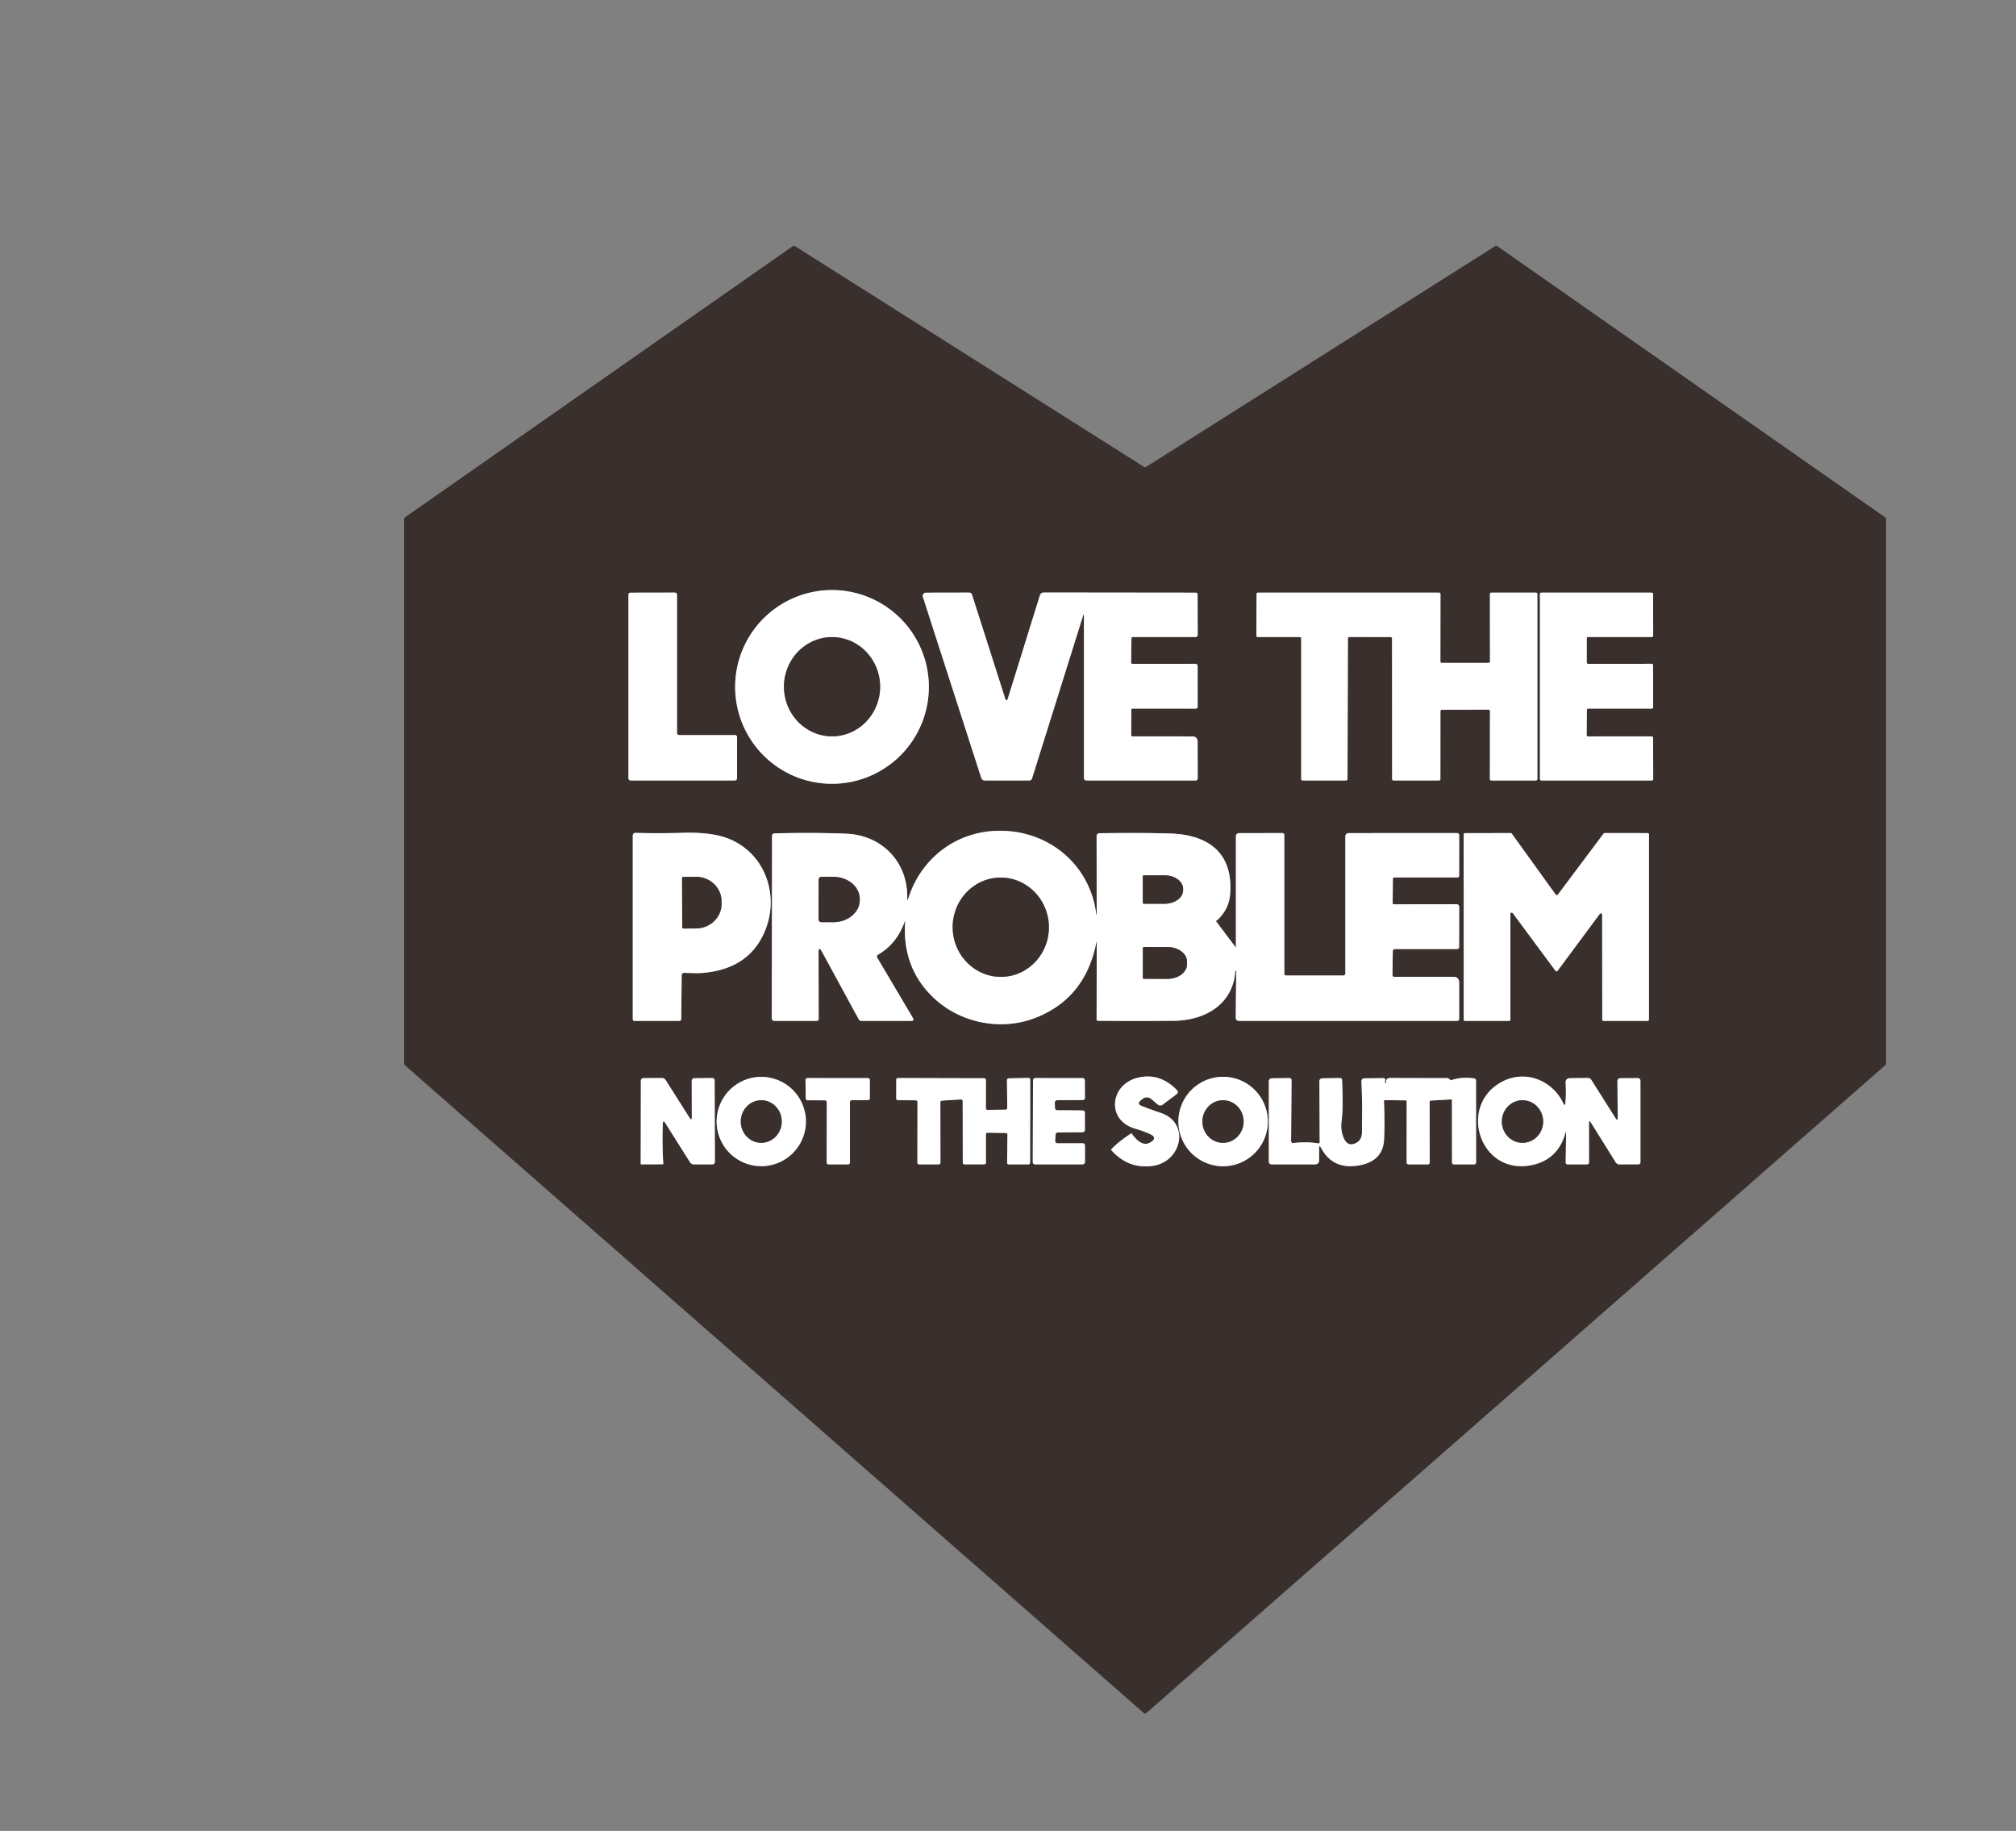 <svg xmlns="http://www.w3.org/2000/svg" viewBox="0 0 478 434">
  <rect x="0" y="0" width="478" height="434" fill="#808080" stroke="none"/>
  <g fill="none" stroke="#9c9796" stroke-width="2">
    <path d="M220.23 162.83a22.96 22.96 0 0 0-22.96-22.96 22.96 22.96 0 0 0-22.96 22.96 22.96 22.96 0 0 0 22.96 22.96 22.96 22.96 0 0 0 22.96-22.96m36.55-16.84q.23-.75.23.03v38.36q0 .62.62.62h25.86a.49.48-.6 0 0 .49-.49l-.02-8.79a1.16 1.16 0 0 0-1.16-1.16l-14.29-.01q-.3 0-.3-.29l.04-6.03q0-.27.27-.27l14.98.01q.47 0 .47-.47l-.01-9.56q0-.59-.6-.59l-14.83.01q-.34 0-.34-.33l.08-5.67q0-.37.37-.37l14.85.01a.49.49 0 0 0 .49-.49l-.03-9.54q0-.48-.48-.48l-36.01-.04a.94.93-81 0 0-.89.65l-7.58 24.39q-.34 1.09-.69 0l-7.82-24.48q-.17-.54-.74-.54l-10.2.02a.76.76 0 0 0-.72 1l13.83 42.87q.2.64.88.64h10.48q.54 0 .7-.51l12.07-38.5m-95.75 28.26a.51.51 0 0 1-.51-.51v-32.76a.51.51 0 0 0-.51-.51l-10.49.02a.51.51 0 0 0-.51.51v43.49a.51.51 0 0 0 .51.51h24.72a.51.51 0 0 0 .51-.51l.01-9.74a.51.51 0 0 0-.51-.51l-13.22.01m191.92-6.04a.33.33 0 0 1 .33.33l-.02 16.13a.33.33 0 0 0 .33.33h10.59a.33.33 0 0 0 .33-.33v-43.86a.33.33 0 0 0-.33-.33H353.6a.33.33 0 0 0-.33.33l.01 15.99a.33.33 0 0 1-.33.33h-11.1a.33.33 0 0 1-.33-.33l.02-15.99a.33.33 0 0 0-.33-.33h-42.95a.33.33 0 0 0-.33.33l-.04 9.86a.33.33 0 0 0 .33.33h9.97a.33.33 0 0 1 .33.33v33.34a.33.33 0 0 0 .33.33h10.32a.33.33 0 0 0 .33-.33l.09-33.34a.33.33 0 0 1 .33-.33l9.81.01a.33.33 0 0 1 .33.33l.02 33.33a.33.33 0 0 0 .33.33h10.78a.33.33 0 0 0 .33-.33l.01-16.1a.33.33 0 0 1 .33-.33l11.09-.03m23.3.09a.34.34 0 0 1 .34-.34l15.02.01a.34.34 0 0 0 .34-.34v-9.94a.34.34 0 0 0-.34-.34l-15.05.01a.34.34 0 0 1-.34-.34v-5.69a.34.34 0 0 1 .34-.34l15.07.01a.34.34 0 0 0 .34-.34l-.02-9.84a.34.34 0 0 0-.34-.34h-26.15a.34.34 0 0 0-.34.34v43.84a.34.34 0 0 0 .34.34h26.18a.34.34 0 0 0 .34-.34l-.03-9.77a.34.34 0 0 0-.34-.34l-15.07.01a.34.34 0 0 1-.34-.34l.05-5.92m-161.14 44.56c.14-8.8-6.24-14.91-14.47-15.24q-8.25-.32-16.95-.07-.63.02-.63.65l-.08 43.16a.64.63-90 0 0 .63.64h9.95q.55 0 .55-.55l-.03-15.66q0-1.67.8-.21l8.74 16.05q.21.37.63.37h11.77q.84 0 .41-.73L208 227.02q-.26-.45.19-.72c2.96-1.73 5.02-4.29 6.25-7.66q.21-.58.17.04-.7 11.03 7.09 18.15c6.2 5.65 15.48 7.49 23.33 4.61q12.17-4.47 14.89-17.91.12-.6.12.01l-.03 18.12a.31.31 0 0 0 .31.31q9.27.08 17.96 0c7.38-.07 14.02-3.8 14.64-11.79q0-.06.05-.08.05-.02.1.01.05.04.05.1-.08 5.61-.12 11.04a.73.73 0 0 0 .73.74h51.76q.48 0 .48-.48v-8.75a1.21 1.21 0 0 0-1.21-1.21H330.6q-.46 0-.45-.45l.09-5.62q.01-.52.53-.52l14.73.01a.47.46-90 0 0 .46-.47l.02-9.46q.01-.7-.69-.7l-14.76.02q-.33 0-.33-.33l.06-5.79q0-.24.25-.24h14.98q.48 0 .48-.49l.01-9.53a.51.51 0 0 0-.51-.51l-25.71.01a.77.76 0 0 0-.77.76v32.51a.49.49 0 0 1-.49.49H305q-.49 0-.49-.49v-32.76q.01-.52-.52-.52l-10.21.02a.74.73 0 0 0-.74.73v26.25q0 .16-.1.03-2.36-3.13-4.71-6.26-.08-.1-.01.01.11.17.77-.5 2.39-2.45 2.66-5.66c.85-10-5.23-14.27-14.35-14.52q-7.06-.2-16.52-.06-.77.01-.77.78l.02 18.1q0 1.14-.15.01c-1.59-11.68-11.55-19.83-23.56-19.46-9.83.31-17.95 6.61-20.94 15.97q-.28.88-.27-.05" vector-effect="non-scaling-stroke"/>
    <path d="M162.22 230.61c1.41.01 2.85.13 4.24.02q11.36-.89 15.06-10.32c3.32-8.47-.32-18.44-9.22-21.67q-3.89-1.41-10.28-1.23-5.76.17-11.35.02a.62.62 0 0 0-.64.62v43.46q0 .49.49.49h10.49q.5 0 .51-.51l.11-10.3q.01-.58.59-.58m217.1-13.99a.31.31 0 0 1 .56.19l.02 24.88a.31.31 0 0 0 .31.31h10.45a.31.31 0 0 0 .31-.31l.01-43.9a.31.31 0 0 0-.31-.31l-10.2-.01a.31.31 0 0 0-.25.12l-10.85 14.48a.31.31 0 0 1-.5 0l-10.43-14.47a.31.31 0 0 0-.25-.13l-10.84.02a.31.31 0 0 0-.31.31l.01 43.89a.31.31 0 0 0 .31.31h10.45a.31.31 0 0 0 .31-.31v-25.06a.31.31 0 0 1 .56-.19l10.13 13.68a.31.31 0 0 0 .5 0l10.01-13.5m-188.24 49.23a10.58 10.58 0 0 0-10.58-10.58 10.58 10.58 0 0 0-10.58 10.58 10.58 10.58 0 0 0 10.58 10.58 10.58 10.58 0 0 0 10.58-10.58m79.86-5.39a1.59 1.58-44.1 0 1 2.01.03l1.56 1.33a.93.93 0 0 0 1.16.03l3.27-2.46q.61-.47.08-1.01-4.03-4.16-9.22-2.92c-6.64 1.59-7.55 10.09-.67 12.07q1.88.54 3.52 1.28 1.93.87.13 1.98-2.08 1.27-4.46-2.11-.04-.05-.09-.02-2.9 1.84-4.75 3.79-.07.07-.01.14 4.06 4.6 9.89 3.76c6.85-.99 8.88-10.22 1.83-12.55q-2.23-.74-4.45-1.62-1.32-.53-.21-1.4l.41-.32" vector-effect="non-scaling-stroke"/>
    <path d="M300.6 265.85a10.6 10.6 0 0 0-10.6-10.6 10.6 10.6 0 0 0-10.6 10.6 10.6 10.6 0 0 0 10.6 10.6 10.6 10.6 0 0 0 10.6-10.6m70.73 2.59-.1 7.04q-.01.52.5.52h4.53q.5 0 .5-.5l-.01-9.29q0-.84.45-.13l5.87 9.4q.32.52.94.52l4.47-.01a.47.47 0 0 0 .47-.47v-19.27q0-.69-.7-.69l-3.98.02q-.78 0-.77.78l.07 8.54q.01 1-.53.15l-5.69-9.01q-.32-.51-.92-.51l-4.31.05a.92.92 0 0 0-.91.98q.16 2.44-.05 4.85-.08.99-.51.09c-2.53-5.33-8.79-7.93-14.25-5.21-10.89 5.43-5.73 22.31 6.65 19.91q6.36-1.24 8.17-7.78.12-.42.11.02m-207.3-3.65q0 1.02-.54.16l-5.65-8.91q-.32-.5-.92-.5l-4.3.02q-.67 0-.67.67l-.03 19.6q0 .17.17.17l5.02-.02a.16.15-3.7 0 0 .15-.16q-.28-4.87-.11-9.44.04-1.04.6-.16l5.85 9.27q.32.51.92.51h4.36q.62-.01.62-.63l-.06-19.25q0-.58-.58-.58l-4.15.04q-.7 0-.7.71l.02 8.5m37.49-3.56a.43.43 0 0 1 .43-.43l3.86-.02a.43.43 0 0 0 .43-.43l-.01-4.36a.43.43 0 0 0-.43-.43l-14.37-.01a.43.43 0 0 0-.44.44l.06 4.4a.43.43 0 0 0 .42.42l4.14.01a.43.43 0 0 1 .43.43l-.02 14.32a.43.43 0 0 0 .43.43h4.65a.43.43 0 0 0 .43-.43l-.01-14.34m21.44.05a.39.39 0 0 1 .37-.39l4.52-.28a.39.39 0 0 1 .41.38l.02 14.62a.39.39 0 0 0 .39.39l4.7-.01a.39.39 0 0 0 .39-.39l-.01-6.7a.39.39 0 0 1 .4-.4l4.34.06a.39.39 0 0 1 .38.39l-.08 6.65a.39.39 0 0 0 .39.4h4.67a.39.39 0 0 0 .39-.39l.03-19.7a.39.39 0 0 0-.4-.39l-4.72.09a.39.39 0 0 0-.39.4l.06 6.64a.39.39 0 0 1-.39.39l-4.29.05a.39.39 0 0 1-.39-.39l.01-6.72a.39.39 0 0 0-.39-.39l-20.47-.05a.39.39 0 0 0-.39.39l-.01 4.47a.39.39 0 0 0 .39.39l4.26.03a.39.39 0 0 1 .39.39l-.02 14.4a.39.39 0 0 0 .39.39h4.68a.39.39 0 0 0 .39-.39l-.02-14.33m27.77 9.73a.54.54 0 0 1-.54-.57l.09-1.49a.54.54 0 0 1 .53-.51l5.89-.05a.54.54 0 0 0 .53-.54v-4.09a.54.54 0 0 0-.54-.54l-6.03-.05a.54.54 0 0 1-.53-.52l-.03-1.3a.54.54 0 0 1 .54-.55l6.06-.04a.54.54 0 0 0 .54-.54l-.03-4.12a.54.54 0 0 0-.54-.54l-11.2-.01a.54.54 0 0 0-.54.54l-.06 19.37a.54.54 0 0 0 .54.54h11.3a.54.54 0 0 0 .54-.54l-.01-3.92a.54.54 0 0 0-.54-.54l-5.97.01" vector-effect="non-scaling-stroke"/>
    <path d="M328.44 256.62q-.16-.14-.03-.35a.46.46 0 0 0-.4-.71l-4.43.05q-.81 0-.77.81.23 5.06.12 10.03c-.04 1.62.37 3.47-1.25 4.4q-2.12 1.22-3.12-1.19-.74-1.78-.48-3.8c.4-3.21.25-6.58.13-9.81q-.02-.52-.54-.51l-4.19.07a.65.64-.9 0 0-.64.65l.06 14.5q0 .33-.32.27-2.76-.44-5.94-.08a.47.46-2.7 0 1-.52-.47l.11-14.34q0-.59-.59-.59l-4.02.05q-.76 0-.77.77v18.93q0 .7.7.7h10.33a.88.88 0 0 0 .88-.88l.01-2.88q0-1 .47-.12 2.85 5.32 9.24 4.08 5.44-1.07 5.69-6.12.2-3.94-.03-9.02-.01-.28.27-.28l4.9.05q.22 0 .22.22l-.01 14.46q0 .49.49.49h4.48q.49 0 .49-.49l-.02-14.28q-.01-.33.32-.35l4.77-.28q.21-.01.21.2l.02 14.71q0 .49.48.49h4.73q.49 0 .49-.49l-.01-19.31q0-.51-.5-.58-2.98-.41-5.43.45-.15.05-.21-.1-.06-.13-.17-.2-.3-.21-.66-.21-6.76 0-13.49-.03-.3 0-.55.18-.39.27-.28.78.11.48-.24.13M197.3 174.54a11.76 11.4 89.9 0 0 11.38-11.78 11.76 11.4 89.9 0 0-11.42-11.74 11.76 11.4 89.9 0 0-11.38 11.78 11.76 11.4 89.9 0 0 11.42 11.74m73.66 33.2v6.24a.25.25 0 0 0 .25.25h4.94a4.37 3.21 0 0 0 4.37-3.21v-.32a4.37 3.21 0 0 0-4.37-3.21h-4.94a.25.25 0 0 0-.25.25m-76.86.77-.02 9.4a.68.68 0 0 0 .68.68l2.79.01a6.29 5.22.1 0 0 6.3-5.21v-.32a6.29 5.22.1 0 0-6.28-5.23l-2.79-.01a.68.68 0 0 0-.68.68m43.6 23.043a11.77 11.41 88 0 0 10.993-12.161 11.77 11.41 88 0 0-11.814-11.365 11.77 11.41 88 0 0-10.992 12.161 11.77 11.41 88 0 0 11.814 11.365m33.279-6.813-.02 7.02a.27.27 0 0 0 .27.27l5.55.01a4.66 3.47.1 0 0 4.67-3.46v-.62a4.66 3.47.1 0 0-4.65-3.48l-5.55-.01a.27.27 0 0 0-.27.27m-109.26-16.61.04 11.7a.27.27 0 0 0 .27.27l3-.02a6.07 5.78-.2 0 0 6.05-5.8v-.68a6.07 5.78-.2 0 0-6.09-5.76l-3 .02a.27.27 0 0 0-.27.27m18.736 62.77a5.05 4.86 90.5 0 0 4.904-5.008 5.05 4.86 90.5 0 0-4.816-5.092 5.05 4.86 90.5 0 0-4.904 5.008 5.05 4.86 90.5 0 0 4.816 5.092m109.542 0a5.05 4.89 89.8 0 0 4.872-5.067 5.05 4.89 89.8 0 0-4.908-5.033 5.05 4.89 89.8 0 0-4.872 5.067 5.05 4.89 89.8 0 0 4.908 5.033m71.08 0a5.05 4.9 89 0 0 4.811-5.135 5.05 4.9 89 0 0-4.987-4.964 5.05 4.9 89 0 0-4.811 5.135 5.05 4.9 89 0 0 4.987 4.963" vector-effect="non-scaling-stroke"/>
  </g>
  <path fill="#392f2c" d="m271.75 110.67 82.77-52.33a.46.46 0 0 1 .51.02l91.95 64.28a.46.46 0 0 1 .2.38v129.11a.46.46 0 0 1-.16.35L271.8 406.06a.46.46 0 0 1-.6 0L95.97 252.48a.46.46 0 0 1-.16-.35V123.02a.46.46 0 0 1 .2-.38l91.95-64.28a.46.46 0 0 1 .51-.02l82.78 52.33a.46.46 0 0 0 .5 0Zm-51.52 52.16a22.96 22.96 0 0 0-22.96-22.96 22.96 22.96 0 0 0-22.96 22.96 22.96 22.96 0 0 0 22.96 22.96 22.96 22.96 0 0 0 22.96-22.96Zm36.55-16.84q.23-.75.23.03v38.36q0 .62.62.62h25.86a.49.48-.6 0 0 .49-.49l-.02-8.79a1.16 1.16 0 0 0-1.16-1.16l-14.29-.01q-.3 0-.3-.29l.04-6.03q0-.27.27-.27l14.98.01q.47 0 .47-.47l-.01-9.56q0-.59-.6-.59l-14.83.01q-.34 0-.34-.33l.08-5.67q0-.37.37-.37l14.85.01a.49.49 0 0 0 .49-.49l-.03-9.54q0-.48-.48-.48l-36.01-.04a.94.93-81 0 0-.89.65l-7.58 24.39q-.34 1.09-.69 0l-7.82-24.48q-.17-.54-.74-.54l-10.2.02a.76.76 0 0 0-.72 1l13.83 42.87q.2.64.88.64h10.48q.54 0 .7-.51l12.07-38.5Zm-95.75 28.26a.51.51 0 0 1-.51-.51v-32.76a.51.51 0 0 0-.51-.51l-10.49.02a.51.51 0 0 0-.51.51v43.49a.51.51 0 0 0 .51.51h24.72a.51.51 0 0 0 .51-.51l.01-9.74a.51.51 0 0 0-.51-.51l-13.22.01Zm191.92-6.04a.33.33 0 0 1 .33.33l-.02 16.13a.33.33 0 0 0 .33.33h10.59a.33.33 0 0 0 .33-.33v-43.86a.33.33 0 0 0-.33-.33H353.6a.33.33 0 0 0-.33.33l.01 15.99a.33.33 0 0 1-.33.33h-11.1a.33.33 0 0 1-.33-.33l.02-15.99a.33.33 0 0 0-.33-.33h-42.95a.33.33 0 0 0-.33.33l-.04 9.86a.33.33 0 0 0 .33.33h9.97a.33.33 0 0 1 .33.33v33.34a.33.33 0 0 0 .33.33h10.32a.33.33 0 0 0 .33-.33l.09-33.34a.33.33 0 0 1 .33-.33l9.81.01a.33.33 0 0 1 .33.33l.02 33.33a.33.33 0 0 0 .33.33h10.78a.33.33 0 0 0 .33-.33l.01-16.1a.33.33 0 0 1 .33-.33l11.09-.03Zm23.3.09a.34.34 0 0 1 .34-.34l15.02.01a.34.34 0 0 0 .34-.34v-9.94a.34.34 0 0 0-.34-.34l-15.05.01a.34.34 0 0 1-.34-.34v-5.69a.34.34 0 0 1 .34-.34l15.07.01a.34.34 0 0 0 .34-.34l-.02-9.84a.34.34 0 0 0-.34-.34h-26.15a.34.34 0 0 0-.34.34v43.84a.34.34 0 0 0 .34.34h26.18a.34.34 0 0 0 .34-.34l-.03-9.77a.34.34 0 0 0-.34-.34l-15.07.01a.34.34 0 0 1-.34-.34l.05-5.92Zm-161.14 44.56c.14-8.8-6.24-14.91-14.47-15.24q-8.25-.32-16.95-.07-.63.02-.63.65l-.08 43.16a.64.63-90 0 0 .63.64h9.95q.55 0 .55-.55l-.03-15.66q0-1.67.8-.21l8.74 16.05q.21.37.63.37h11.77q.84 0 .41-.73L208 227.02q-.26-.45.19-.72c2.96-1.73 5.02-4.29 6.25-7.66q.21-.58.17.04-.7 11.03 7.09 18.15c6.2 5.65 15.48 7.49 23.33 4.61q12.17-4.47 14.89-17.91.12-.6.12.01l-.03 18.12a.31.31 0 0 0 .31.31q9.27.08 17.96 0c7.38-.07 14.02-3.8 14.64-11.79q0-.06.05-.08.05-.02.1.01.05.04.05.1-.08 5.61-.12 11.04a.73.73 0 0 0 .73.74h51.76q.48 0 .48-.48v-8.75a1.21 1.21 0 0 0-1.21-1.21H330.6q-.46 0-.45-.45l.09-5.62q.01-.52.53-.52l14.73.01a.47.46-90 0 0 .46-.47l.02-9.46q.01-.7-.69-.7l-14.76.02q-.33 0-.33-.33l.06-5.79q0-.24.25-.24h14.98q.48 0 .48-.49l.01-9.53a.51.51 0 0 0-.51-.51l-25.71.01a.77.76 0 0 0-.77.76v32.51a.49.49 0 0 1-.49.49H305q-.49 0-.49-.49v-32.76q.01-.52-.52-.52l-10.21.02a.74.73 0 0 0-.74.73v26.25q0 .16-.1.03-2.36-3.13-4.71-6.26-.08-.1-.01.01.11.17.77-.5 2.39-2.45 2.66-5.66c.85-10-5.23-14.27-14.35-14.52q-7.06-.2-16.52-.06-.77.01-.77.78l.02 18.1q0 1.14-.15.01c-1.59-11.68-11.55-19.83-23.56-19.46-9.83.31-17.95 6.61-20.94 15.97q-.28.88-.27-.05Zm-52.89 17.75c1.41.01 2.85.13 4.24.02q11.36-.89 15.06-10.32c3.32-8.47-.32-18.44-9.22-21.67q-3.89-1.41-10.28-1.23-5.76.17-11.35.02a.62.62 0 0 0-.64.62v43.46q0 .49.49.49h10.49q.5 0 .51-.51l.11-10.3q.01-.58.59-.58Zm217.1-13.99a.31.31 0 0 1 .56.19l.02 24.88a.31.31 0 0 0 .31.31h10.45a.31.31 0 0 0 .31-.31l.01-43.9a.31.31 0 0 0-.31-.31l-10.2-.01a.31.31 0 0 0-.25.12l-10.85 14.48a.31.31 0 0 1-.5 0l-10.43-14.47a.31.31 0 0 0-.25-.13l-10.84.02a.31.31 0 0 0-.31.31l.01 43.89a.31.31 0 0 0 .31.31h10.45a.31.31 0 0 0 .31-.31v-25.06a.31.31 0 0 1 .56-.19l10.13 13.68a.31.31 0 0 0 .5 0l10.01-13.5Zm-188.24 49.23a10.58 10.58 0 0 0-10.58-10.58 10.58 10.58 0 0 0-10.58 10.58 10.58 10.58 0 0 0 10.58 10.58 10.58 10.58 0 0 0 10.58-10.58Zm79.86-5.39a1.59 1.58-44.1 0 1 2.01.03l1.56 1.33a.93.93 0 0 0 1.16.03l3.27-2.46q.61-.47.08-1.01-4.03-4.16-9.22-2.92c-6.64 1.59-7.55 10.09-.67 12.07q1.88.54 3.52 1.28 1.93.87.13 1.98-2.08 1.27-4.46-2.11-.04-.05-.09-.02-2.9 1.84-4.75 3.79-.07.07-.01.14 4.06 4.6 9.89 3.76c6.85-.99 8.88-10.22 1.83-12.55q-2.23-.74-4.45-1.62-1.32-.53-.21-1.4l.41-.32Zm29.66 5.39a10.6 10.6 0 0 0-10.6-10.6 10.6 10.6 0 0 0-10.6 10.6 10.6 10.6 0 0 0 10.6 10.6 10.6 10.6 0 0 0 10.6-10.6Zm70.73 2.59-.1 7.04q-.01.52.5.52h4.53q.5 0 .5-.5l-.01-9.29q0-.84.45-.13l5.87 9.4q.32.52.94.52l4.47-.01a.47.47 0 0 0 .47-.47v-19.27q0-.69-.7-.69l-3.98.02q-.78 0-.77.78l.07 8.54q.01 1-.53.15l-5.69-9.01q-.32-.51-.92-.51l-4.31.05a.92.92 0 0 0-.91.98q.16 2.44-.05 4.85-.08.99-.51.09c-2.53-5.33-8.79-7.93-14.25-5.21-10.89 5.43-5.73 22.31 6.65 19.91q6.36-1.24 8.17-7.78.12-.42.11.02Zm-207.3-3.65q0 1.02-.54.16l-5.65-8.91q-.32-.5-.92-.5l-4.3.02q-.67 0-.67.67l-.03 19.6q0 .17.17.17l5.02-.02a.16.15-3.7 0 0 .15-.16q-.28-4.87-.11-9.44.04-1.04.6-.16l5.85 9.27q.32.51.92.51h4.36q.62-.01.62-.63l-.06-19.25q0-.58-.58-.58l-4.15.04q-.7 0-.7.71l.02 8.5Zm37.49-3.56a.43.43 0 0 1 .43-.43l3.86-.02a.43.43 0 0 0 .43-.43l-.01-4.36a.43.43 0 0 0-.43-.43l-14.37-.01a.43.43 0 0 0-.44.44l.06 4.4a.43.43 0 0 0 .42.42l4.14.01a.43.43 0 0 1 .43.43l-.02 14.32a.43.43 0 0 0 .43.43h4.65a.43.43 0 0 0 .43-.43l-.01-14.34Zm21.44.05a.39.39 0 0 1 .37-.39l4.52-.28a.39.39 0 0 1 .41.38l.02 14.62a.39.39 0 0 0 .39.39l4.7-.01a.39.39 0 0 0 .39-.39l-.01-6.7a.39.39 0 0 1 .4-.4l4.34.06a.39.39 0 0 1 .38.39l-.08 6.65a.39.39 0 0 0 .39.4h4.67a.39.39 0 0 0 .39-.39l.03-19.7a.39.39 0 0 0-.4-.39l-4.72.09a.39.39 0 0 0-.39.4l.06 6.64a.39.39 0 0 1-.39.39l-4.29.05a.39.39 0 0 1-.39-.39l.01-6.72a.39.39 0 0 0-.39-.39l-20.47-.05a.39.39 0 0 0-.39.39l-.01 4.47a.39.39 0 0 0 .39.39l4.26.03a.39.39 0 0 1 .39.39l-.02 14.4a.39.39 0 0 0 .39.39h4.68a.39.39 0 0 0 .39-.39l-.02-14.33Zm27.77 9.73a.54.54 0 0 1-.54-.57l.09-1.49a.54.54 0 0 1 .53-.51l5.89-.05a.54.54 0 0 0 .53-.54v-4.09a.54.54 0 0 0-.54-.54l-6.03-.05a.54.54 0 0 1-.53-.52l-.03-1.3a.54.54 0 0 1 .54-.55l6.06-.04a.54.54 0 0 0 .54-.54l-.03-4.12a.54.54 0 0 0-.54-.54l-11.2-.01a.54.54 0 0 0-.54.54l-.06 19.37a.54.54 0 0 0 .54.54h11.3a.54.54 0 0 0 .54-.54l-.01-3.92a.54.54 0 0 0-.54-.54l-5.97.01Zm77.71-14.39q-.16-.14-.03-.35a.46.46 0 0 0-.4-.71l-4.43.05q-.81 0-.77.81.23 5.06.12 10.03c-.04 1.62.37 3.47-1.25 4.4q-2.12 1.22-3.12-1.19-.74-1.78-.48-3.8c.4-3.21.25-6.58.13-9.81q-.02-.52-.54-.51l-4.19.07a.65.64-.9 0 0-.64.65l.06 14.5q0 .33-.32.27-2.76-.44-5.94-.08a.47.46-2.7 0 1-.52-.47l.11-14.34q0-.59-.59-.59l-4.02.05q-.76 0-.77.77v18.93q0 .7.7.7h10.33a.88.88 0 0 0 .88-.88l.01-2.88q0-1 .47-.12 2.85 5.32 9.24 4.08 5.44-1.07 5.69-6.12.2-3.94-.03-9.02-.01-.28.27-.28l4.9.05q.22 0 .22.22l-.01 14.46q0 .49.49.49h4.48q.49 0 .49-.49l-.02-14.28q-.01-.33.32-.35l4.77-.28q.21-.01.21.2l.02 14.71q0 .49.48.49h4.73q.49 0 .49-.49l-.01-19.31q0-.51-.5-.58-2.98-.41-5.43.45-.15.05-.21-.1-.06-.13-.17-.2-.3-.21-.66-.21-6.76 0-13.49-.03-.3 0-.55.18-.39.27-.28.78.11.48-.24.13Z"/>
  <g fill="#fff">
    <path d="M220.23 162.83a22.96 22.96 0 0 1-22.96 22.96 22.96 22.96 0 0 1-22.96-22.96 22.96 22.96 0 0 1 22.96-22.96 22.96 22.96 0 0 1 22.96 22.96Zm-22.93 11.71a11.76 11.4 89.9 0 0 11.38-11.78 11.76 11.4 89.9 0 0-11.42-11.74 11.76 11.4 89.9 0 0-11.38 11.78 11.76 11.4 89.9 0 0 11.42 11.74Zm59.48-28.55-12.07 38.5q-.16.51-.7.51h-10.48q-.68 0-.88-.64l-13.83-42.87a.76.76 0 0 1 .72-1l10.2-.02q.57 0 .74.54l7.82 24.48q.35 1.09.69 0l7.58-24.39a.94.93-81 0 1 .89-.65l36.01.04q.48 0 .48.48l.03 9.54a.49.49 0 0 1-.49.49l-14.85-.01q-.37 0-.37.37l-.08 5.67q0 .33.34.33l14.83-.01q.6 0 .6.59l.01 9.56q0 .47-.47.47l-14.98-.01q-.27 0-.27.27l-.04 6.03q0 .29.3.29l14.29.01a1.16 1.16 0 0 1 1.16 1.16l.02 8.79a.49.48-.6 0 1-.49.49h-25.86q-.62 0-.62-.62v-38.36q0-.78-.23-.03Zm-95.75 28.26 13.22-.01a.51.51 0 0 1 .51.51l-.01 9.74a.51.51 0 0 1-.51.51h-24.72a.51.51 0 0 1-.51-.51V141a.51.51 0 0 1 .51-.51l10.49-.02a.51.51 0 0 1 .51.51v32.76a.51.51 0 0 0 .51.51Zm191.92-6.04-11.09.03a.33.33 0 0 0-.33.33l-.01 16.1a.33.33 0 0 1-.33.33h-10.78a.33.33 0 0 1-.33-.33l-.02-33.33a.33.33 0 0 0-.33-.33l-9.81-.01a.33.33 0 0 0-.33.33l-.09 33.34a.33.33 0 0 1-.33.33h-10.32a.33.33 0 0 1-.33-.33v-33.34a.33.33 0 0 0-.33-.33h-9.97a.33.33 0 0 1-.33-.33l.04-9.86a.33.33 0 0 1 .33-.33h42.95a.33.33 0 0 1 .33.33l-.02 15.99a.33.33 0 0 0 .33.33h11.1a.33.33 0 0 0 .33-.33l-.01-15.99a.33.33 0 0 1 .33-.33h10.58a.33.33 0 0 1 .33.33v43.86a.33.33 0 0 1-.33.33h-10.59a.33.33 0 0 1-.33-.33l.02-16.13a.33.33 0 0 0-.33-.33Zm23.3.09-.05 5.92a.34.34 0 0 0 .34.34l15.07-.01a.34.34 0 0 1 .34.34l.03 9.77a.34.34 0 0 1-.34.34h-26.18a.34.34 0 0 1-.34-.34v-43.84a.34.34 0 0 1 .34-.34h26.15a.34.34 0 0 1 .34.34l.02 9.84a.34.34 0 0 1-.34.34l-15.07-.01a.34.34 0 0 0-.34.34v5.69a.34.34 0 0 0 .34.34l15.05-.01a.34.34 0 0 1 .34.34v9.94a.34.34 0 0 1-.34.34l-15.02-.01a.34.34 0 0 0-.34.34Zm-160.87 44.61c2.99-9.36 11.11-15.66 20.94-15.97 12.01-.37 21.97 7.78 23.56 19.46q.15 1.13.15-.01l-.02-18.1q0-.77.77-.78 9.46-.14 16.52.06c9.12.25 15.2 4.52 14.35 14.52q-.27 3.21-2.66 5.66-.66.67-.77.5-.07-.11.01-.01 2.35 3.13 4.71 6.26.1.13.1-.03v-26.25a.74.73 0 0 1 .74-.73l10.21-.02q.53 0 .52.52v32.76q0 .49.49.49h13.5a.49.49 0 0 0 .49-.49v-32.51a.77.76 0 0 1 .77-.76l25.71-.01a.51.51 0 0 1 .51.51l-.01 9.53q0 .49-.48.49h-14.98q-.25 0-.25.24l-.06 5.79q0 .33.33.33l14.76-.02q.7 0 .69.7l-.02 9.46a.47.46-90 0 1-.46.47l-14.73-.01q-.52 0-.53.52l-.09 5.62q-.01.45.45.45h14.16a1.21 1.21 0 0 1 1.21 1.21v8.75q0 .48-.48.48h-51.76a.73.73 0 0 1-.73-.74q.04-5.43.12-11.04 0-.06-.05-.1-.05-.03-.1-.01-.05.02-.05.08c-.62 7.99-7.26 11.72-14.64 11.79q-8.69.08-17.96 0a.31.31 0 0 1-.31-.31l.03-18.12q0-.61-.12-.01-2.72 13.44-14.89 17.91c-7.85 2.88-17.13 1.04-23.33-4.61q-7.79-7.12-7.09-18.15.04-.62-.17-.04c-1.23 3.37-3.29 5.93-6.25 7.66q-.45.27-.19.72l8.43 14.25q.43.73-.41.73h-11.77q-.42 0-.63-.37l-8.74-16.05q-.8-1.46-.8.21l.03 15.66q0 .55-.55.55h-9.95a.64.63 90 0 1-.63-.64l.08-43.16q0-.63.63-.65 8.7-.25 16.95.07c8.23.33 14.61 6.44 14.47 15.24q-.01.93.27.05Zm55.58-5.17v6.24a.25.25 0 0 0 .25.25h4.94a4.37 3.21 0 0 0 4.37-3.21v-.32a4.37 3.21 0 0 0-4.37-3.21h-4.94a.25.25 0 0 0-.25.25Zm-76.86.77-.02 9.4a.68.68 0 0 0 .68.68l2.79.01a6.29 5.22.1 0 0 6.3-5.21v-.32a6.29 5.22.1 0 0-6.28-5.23l-2.79-.01a.68.68 0 0 0-.68.68Zm43.6 23.043a11.77 11.41 88 0 0 10.993-12.161 11.77 11.41 88 0 0-11.814-11.365 11.77 11.41 88 0 0-10.992 12.161 11.77 11.41 88 0 0 11.814 11.365Zm33.28-6.813-.02 7.02a.27.27 0 0 0 .27.27l5.55.01a4.66 3.47.1 0 0 4.67-3.46v-.62a4.66 3.47.1 0 0-4.65-3.48l-5.55-.01a.27.27 0 0 0-.27.27Z"/>
    <path d="m161.63 231.19-.11 10.3q-.01.51-.51.51h-10.49q-.49 0-.49-.49v-43.46a.62.62 0 0 1 .64-.62q5.59.15 11.35-.02 6.39-.18 10.28 1.23c8.9 3.23 12.54 13.2 9.22 21.67q-3.7 9.43-15.06 10.32c-1.39.11-2.83-.01-4.24-.02q-.58 0-.59.58Zm.09-23.06.04 11.7a.27.27 0 0 0 .27.27l3-.02a6.07 5.78-.2 0 0 6.05-5.8v-.68a6.07 5.78-.2 0 0-6.09-5.76l-3 .02a.27.27 0 0 0-.27.27Zm217.6 8.49-10.01 13.5a.31.31 0 0 1-.5 0l-10.13-13.68a.31.31 0 0 0-.56.19v25.06a.31.31 0 0 1-.31.31h-10.45a.31.31 0 0 1-.31-.31l-.01-43.89a.31.31 0 0 1 .31-.31l10.84-.02a.31.31 0 0 1 .25.13l10.43 14.47a.31.31 0 0 0 .5 0l10.85-14.48a.31.31 0 0 1 .25-.12l10.2.01a.31.31 0 0 1 .31.31l-.01 43.9a.31.31 0 0 1-.31.31h-10.45a.31.31 0 0 1-.31-.31l-.02-24.88a.31.31 0 0 0-.56-.19Zm-188.24 49.23a10.58 10.58 0 0 1-10.58 10.58 10.58 10.58 0 0 1-10.58-10.58 10.58 10.58 0 0 1 10.58-10.58 10.58 10.58 0 0 1 10.58 10.58Zm-10.624 5.05a5.05 4.86 90.5 0 0 4.904-5.008 5.05 4.86 90.5 0 0-4.816-5.092 5.05 4.86 90.5 0 0-4.904 5.008 5.05 4.86 90.5 0 0 4.816 5.092Zm90.484-10.44-.41.32q-1.11.87.21 1.4 2.22.88 4.45 1.62c7.05 2.33 5.02 11.56-1.83 12.55q-5.83.84-9.89-3.76-.06-.07.01-.14 1.85-1.95 4.75-3.79.05-.03.09.02 2.38 3.38 4.46 2.11 1.8-1.11-.13-1.98-1.64-.74-3.52-1.28c-6.88-1.98-5.97-10.48.67-12.07q5.19-1.24 9.22 2.92.53.54-.08 1.01l-3.27 2.46a.93.93 0 0 1-1.16-.03l-1.56-1.33a1.59 1.58-44.1 0 0-2.01-.03Z"/>
    <path d="M300.6 265.85a10.6 10.6 0 0 1-10.6 10.6 10.6 10.6 0 0 1-10.6-10.6 10.6 10.6 0 0 1 10.6-10.6 10.6 10.6 0 0 1 10.6 10.6Zm-10.602 5.05a5.05 4.89 89.8 0 0 4.872-5.067 5.05 4.89 89.8 0 0-4.908-5.033 5.05 4.89 89.8 0 0-4.872 5.067 5.05 4.89 89.8 0 0 4.908 5.033Zm81.222-2.48q-1.81 6.54-8.17 7.78c-12.38 2.4-17.54-14.48-6.65-19.91 5.46-2.72 11.72-.12 14.25 5.21q.43.9.51-.09.21-2.41.05-4.85a.92.92 0 0 1 .91-.98l4.31-.05q.6 0 .92.51l5.69 9.01q.54.85.53-.15l-.07-8.54q-.01-.78.77-.78l3.98-.02q.7 0 .7.69v19.27a.47.47 0 0 1-.47.47l-4.47.01q-.62 0-.94-.52l-5.87-9.4q-.45-.71-.45.13l.01 9.29q0 .5-.5.5h-4.53q-.51 0-.5-.52l.1-7.04q.01-.44-.11-.02Zm-10.142 2.48a5.05 4.9 89 0 0 4.811-5.135 5.05 4.9 89 0 0-4.987-4.964 5.05 4.9 89 0 0-4.811 5.135 5.05 4.9 89 0 0 4.987 4.963Zm-197.048-6.11-.02-8.5q0-.71.7-.71l4.15-.04q.58 0 .58.58l.06 19.25q0 .62-.62.63h-4.36q-.6 0-.92-.51l-5.85-9.27q-.56-.88-.6.16-.17 4.57.11 9.44a.16.15-3.7 0 1-.15.16l-5.02.02q-.17 0-.17-.17l.03-19.6q0-.67.67-.67l4.3-.02q.6 0 .92.5l5.65 8.91q.54.86.54-.16Zm37.49-3.56.01 14.34a.43.43 0 0 1-.43.43h-4.65a.43.43 0 0 1-.43-.43l.02-14.32a.43.43 0 0 0-.43-.43l-4.14-.01a.43.43 0 0 1-.42-.42l-.06-4.4a.43.43 0 0 1 .44-.44l14.37.01a.43.43 0 0 1 .43.43l.01 4.36a.43.43 0 0 1-.43.43l-3.86.02a.43.43 0 0 0-.43.43Zm21.44.05.02 14.33a.39.39 0 0 1-.39.39h-4.68a.39.39 0 0 1-.39-.39l.02-14.4a.39.39 0 0 0-.39-.39l-4.26-.03a.39.39 0 0 1-.39-.39l.01-4.47a.39.39 0 0 1 .39-.39l20.47.05a.39.39 0 0 1 .39.39l-.01 6.72a.39.39 0 0 0 .39.39l4.29-.05a.39.39 0 0 0 .39-.39l-.06-6.64a.39.39 0 0 1 .39-.4l4.72-.09a.39.39 0 0 1 .4.39l-.03 19.7a.39.39 0 0 1-.39.39h-4.67a.39.39 0 0 1-.39-.4l.08-6.65a.39.39 0 0 0-.38-.39l-4.34-.06a.39.39 0 0 0-.4.4l.01 6.7a.39.39 0 0 1-.39.39l-4.7.01a.39.39 0 0 1-.39-.39l-.02-14.62a.39.39 0 0 0-.41-.38l-4.52.28a.39.39 0 0 0-.37.39Zm27.77 9.73 5.97-.01a.54.54 0 0 1 .54.54l.01 3.92a.54.54 0 0 1-.54.54h-11.3a.54.54 0 0 1-.54-.54l.06-19.37a.54.54 0 0 1 .54-.54l11.2.01a.54.54 0 0 1 .54.54l.03 4.12a.54.54 0 0 1-.54.54l-6.06.04a.54.54 0 0 0-.54.55l.03 1.3a.54.54 0 0 0 .53.52l6.03.05a.54.54 0 0 1 .54.54v4.09a.54.54 0 0 1-.53.54l-5.89.05a.54.54 0 0 0-.53.51l-.09 1.49a.54.54 0 0 0 .54.57Z"/>
    <path d="M328.68 256.49q-.11-.51.28-.78.25-.18.55-.18 6.73.03 13.49.03.36 0 .66.21.11.07.17.2.06.15.21.1 2.45-.86 5.43-.45.5.07.5.58l.01 19.31q0 .49-.49.49h-4.73q-.48 0-.48-.49l-.02-14.71q0-.21-.21-.2l-4.77.28q-.33.02-.32.35l.02 14.28q0 .49-.49.49h-4.48q-.49 0-.49-.49l.01-14.46q0-.22-.22-.22l-4.9-.05q-.28 0-.27.28.23 5.08.03 9.02-.25 5.05-5.69 6.12-6.39 1.24-9.24-4.08-.47-.88-.47.12l-.01 2.88a.88.88 0 0 1-.88.88h-10.33q-.7 0-.7-.7v-18.93q.01-.77.77-.77l4.02-.05q.59 0 .59.59l-.11 14.34a.47.46-2.7 0 0 .52.47q3.18-.36 5.94.08.32.06.32-.27l-.06-14.5a.65.64-.9 0 1 .64-.65l4.19-.07q.52-.01.54.51c.12 3.23.27 6.6-.13 9.81q-.26 2.02.48 3.8 1 2.41 3.12 1.19c1.62-.93 1.21-2.78 1.25-4.4q.11-4.97-.12-10.03-.04-.81.77-.81l4.43-.05a.46.46 0 0 1 .4.71q-.13.21.03.35.35.35.24-.13Z"/>
  </g>
  <g fill="#392f2c">
    <ellipse rx="11.76" ry="11.4" transform="rotate(89.9 17.108 180.202)"/>
    <path d="M270.96 207.74a.25.25 0 0 1 .25-.25h4.94a4.37 3.21 0 0 1 4.37 3.21v.32a4.37 3.21 0 0 1-4.37 3.21h-4.94a.25.25 0 0 1-.25-.25v-6.24Zm-109.24.39a.27.27 0 0 1 .27-.27l3-.02a6.07 5.78-.2 0 1 6.09 5.76v.68a6.07 5.78-.2 0 1-6.05 5.8l-3 .02a.27.27 0 0 1-.27-.27l-.04-11.7Zm32.38.38a.68.68 0 0 1 .68-.68l2.79.01a6.29 5.22.1 0 1 6.28 5.23v.32a6.29 5.22.1 0 1-6.3 5.21l-2.79-.01a.68.68 0 0 1-.68-.68l.02-9.4Z"/>
    <ellipse rx="11.77" ry="11.41" transform="rotate(88 4.845 232.755)"/>
    <path d="M270.98 224.74a.27.27 0 0 1 .27-.27l5.55.01a4.66 3.47.1 0 1 4.65 3.48v.62a4.66 3.47.1 0 1-4.67 3.46l-5.55-.01a.27.27 0 0 1-.27-.27l.02-7.02Z"/>
    <ellipse rx="5.05" ry="4.86" transform="rotate(90.5 -41.52 222.39)"/>
    <ellipse rx="5.05" ry="4.89" transform="rotate(89.8 11.6 278.422)"/>
    <ellipse rx="5.05" ry="4.9" transform="rotate(89 45.23 316.598)"/>
  </g>
</svg>
